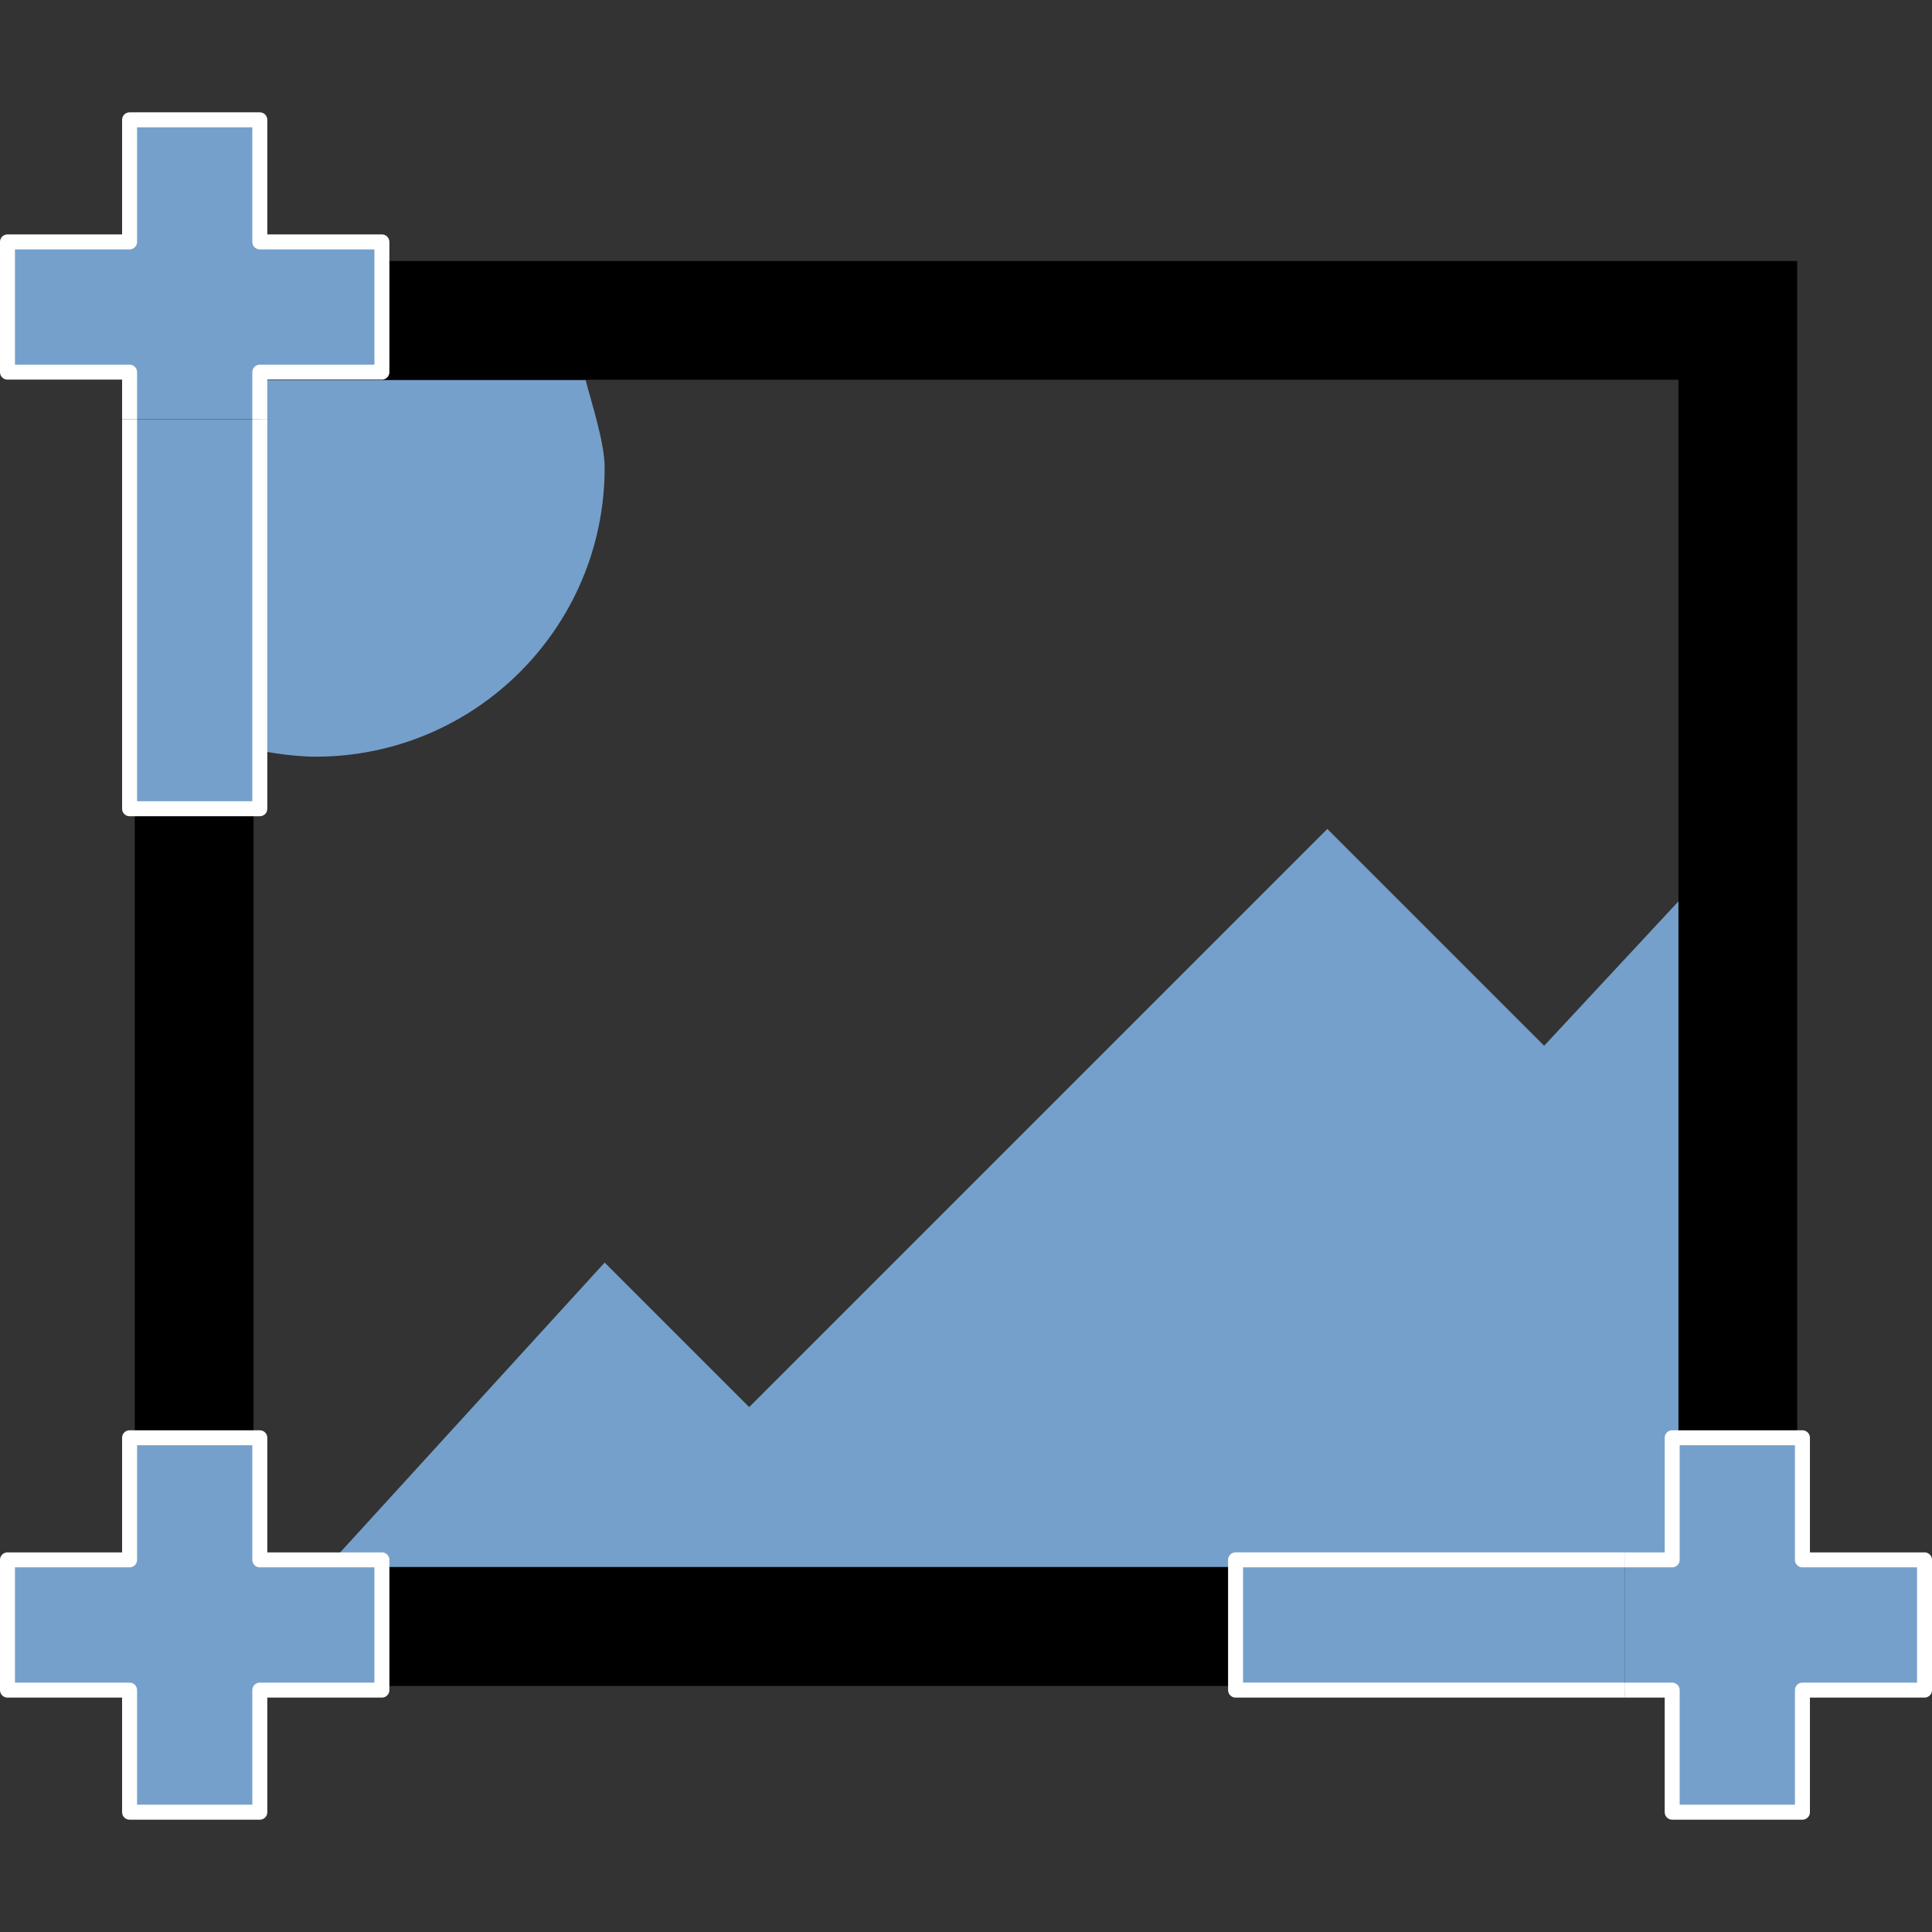<?xml version="1.0" encoding="UTF-8" standalone="no"?>
<svg
   xmlns:dc="http://purl.org/dc/elements/1.1/"
   xmlns:cc="http://creativecommons.org/ns#"
   xmlns:rdf="http://www.w3.org/1999/02/22-rdf-syntax-ns#"
   xmlns:svg="http://www.w3.org/2000/svg"
   xmlns="http://www.w3.org/2000/svg"
   xmlns:sodipodi="http://sodipodi.sourceforge.net/DTD/sodipodi-0.dtd"
   xmlns:inkscape="http://www.inkscape.org/namespaces/inkscape"
   version="1.1"
   width="128"
   height="128"
   viewBox="0 0 128.00 128.00"
   enable-background="new 0 0 128.00 128.00"
   xml:space="preserve"
   id="svg18"
   sodipodi:docname="cad.draw.image.lbh.svg"
   inkscape:version="0.92.1 r15371"><rect x="0" y="0" width="128.00" height="128.00" fill="#333333" stroke="none"/><defs
     id="defs22" /><sodipodi:namedview
     pagecolor="#ffffff"
     bordercolor="#666666"
     borderopacity="1"
     objecttolerance="10"
     gridtolerance="10"
     guidetolerance="10"
     inkscape:pageopacity="0"
     inkscape:pageshadow="2"
     inkscape:window-width="1920"
     inkscape:window-height="1017"
     id="namedview20"
     showgrid="false"
     inkscape:zoom="1.84375"
     inkscape:cx="64"
     inkscape:cy="64"
     inkscape:window-x="-8"
     inkscape:window-y="-8"
     inkscape:window-maximized="1"
     inkscape:current-layer="svg18" /><path
     d="M 21.664,103.808 40.06,83.648 49.636,93.224 87.94,54.92 102.304,69.284 112.384,58.448 V 103.808 Z"
     id="path2"
     inkscape:connector-curvature="0"
     style="fill:#75a0cb;fill-opacity:1;stroke-width:0.198;stroke-linejoin:round" /><path
     d="m 40.06,30.98 c 0,10.577 -8.575,19.152 -19.152,19.152 -1.653,0 -3.762,-0.362 -5.292,-0.756 v -24.192 h 23.184 c 0.394,1.53 1.26,4.143 1.26,5.796 z"
     id="path4"
     inkscape:connector-curvature="0"
     style="fill:#75a0cb;fill-opacity:1;stroke-width:0.198;stroke-linejoin:round" /><path
     d="M 8.93,17.293 H 119.07 V 111.698 H 8.93 Z m 7.867,7.867 V 103.832 H 111.202 V 25.161 Z"
     id="path6"
     inkscape:connector-curvature="0"
     style="fill:#000000;fill-opacity:1;stroke-width:0.198;stroke-linejoin:round" /><path
     d="M 0.496,103.345 H 8.585 v -8.089 h 8.628 v 8.089 h 8.089 v 8.629 h -8.089 v 8.089 H 8.585 v -8.089 H 0.496 Z"
     id="path8"
     inkscape:connector-curvature="0"
     style="fill:#75a0cb;fill-opacity:1;stroke:#ffffff;stroke-width:0.992;stroke-linejoin:round;stroke-opacity:1" /><path
     d="M 8.585,27.777 V 24.655 H 0.496 l -5.49e-6,-8.628 H 8.585 V 7.938 h 8.628 v 8.089 h 8.089 v 8.628 h -8.089 v 3.122"
     id="path10"
     inkscape:connector-curvature="0"
     style="fill:#75a0cb;fill-opacity:1;stroke:#ffffff;stroke-width:0.992;stroke-linejoin:round;stroke-opacity:1" /><path
     d="M 17.213,27.777 V 53.581 H 8.585 V 27.777"
     id="path12"
     inkscape:connector-curvature="0"
     style="fill:#75a0cb;fill-opacity:1;stroke:#ffffff;stroke-width:0.992;stroke-linejoin:round;stroke-opacity:1" /><path
     d="m 107.665,103.345 h 3.122 v -8.089 h 8.629 v 8.089 h 8.089 v 8.629 h -8.089 v 8.089 h -8.629 v -8.089 h -3.122"
     id="path14"
     inkscape:connector-curvature="0"
     style="fill:#75a0cb;fill-opacity:1;stroke:#ffffff;stroke-width:0.992;stroke-linejoin:round;stroke-opacity:1" /><path
     d="M 107.665,111.973 H 81.86 v -8.629 h 25.804"
     id="path16"
     inkscape:connector-curvature="0"
     style="fill:#75a0cb;fill-opacity:1;stroke:#ffffff;stroke-width:0.992;stroke-linejoin:round;stroke-opacity:1" /></svg>